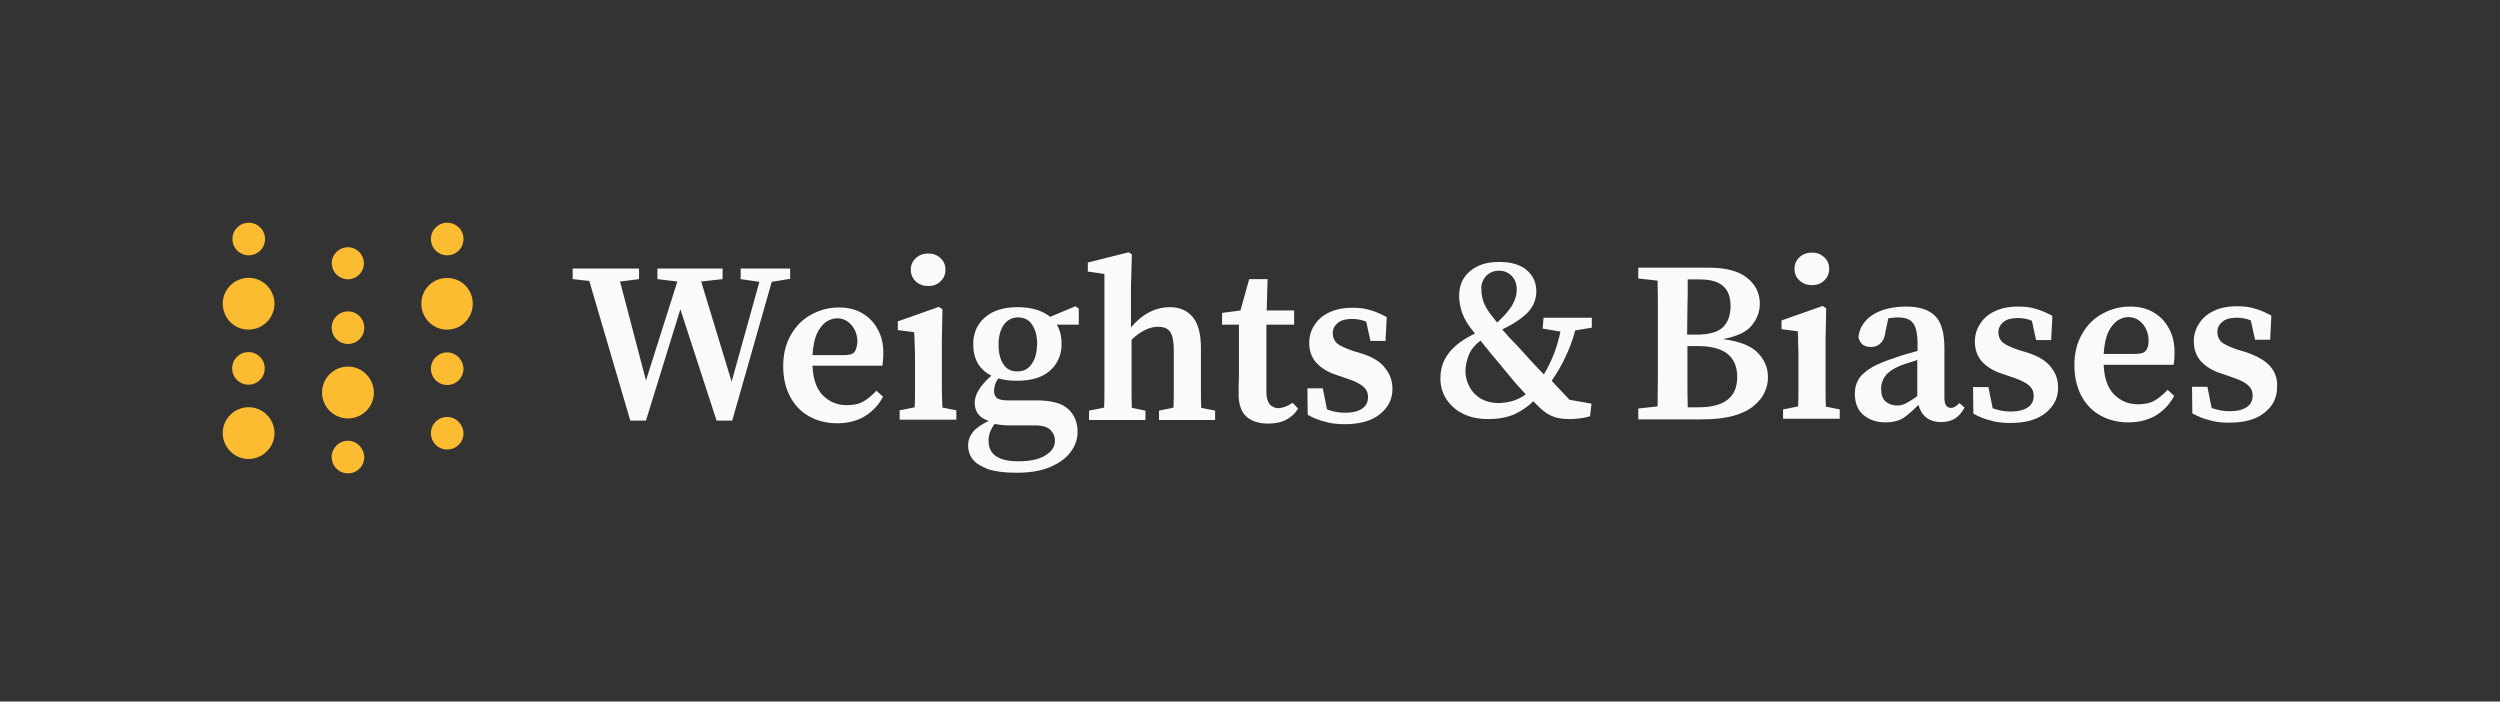 <svg width="449" height="126" viewBox="0 0 449 126" fill="none" xmlns="http://www.w3.org/2000/svg">
<rect x="0" y="0" width="449" height="126" fill="#333333" stroke="none"/>
<path d="M325.435 51.213C326.302 51.213 327.06 50.942 327.602 50.4C328.197 49.859 328.522 49.154 328.522 48.288C328.522 47.421 328.197 46.717 327.602 46.175C327.006 45.633 326.302 45.363 325.435 45.363C324.568 45.363 323.81 45.633 323.214 46.175C322.618 46.717 322.293 47.421 322.293 48.288C322.293 49.154 322.618 49.859 323.214 50.4C323.81 50.942 324.568 51.213 325.435 51.213Z" fill="#FAFAFA"/>
<path d="M158.648 63.455C158.648 61.776 158.323 60.313 157.619 59.122C156.969 57.876 156.048 56.955 154.856 56.251C153.665 55.547 152.256 55.222 150.631 55.222C148.898 55.222 147.273 55.655 145.756 56.468C144.239 57.28 142.993 58.472 142.073 60.097C141.152 61.668 140.664 63.509 140.664 65.73C140.664 67.951 141.097 69.685 141.91 71.256C142.723 72.772 143.86 73.964 145.323 74.777C146.785 75.589 148.464 76.022 150.36 76.022C152.256 76.022 153.936 75.589 155.29 74.777C156.698 73.91 157.782 72.772 158.594 71.256L157.402 70.172C156.698 70.931 155.94 71.581 155.127 72.068C154.315 72.556 153.286 72.772 152.094 72.772C150.36 72.772 148.952 72.177 147.76 70.985C146.623 69.793 146.027 68.06 145.919 65.676H158.486C158.54 65.08 158.648 64.322 158.648 63.455ZM153.502 63.184C153.177 63.618 152.527 63.78 151.552 63.78H145.919C146.027 62.155 146.298 60.855 146.731 59.88C147.219 58.905 147.76 58.255 148.356 57.822C149.006 57.388 149.656 57.172 150.306 57.172C151.335 57.172 152.202 57.551 152.906 58.363C153.611 59.176 153.99 60.205 153.99 61.451C153.936 62.155 153.773 62.751 153.502 63.184Z" fill="#FAFAFA"/>
<path d="M188.604 56.901C187.195 55.763 185.245 55.167 182.754 55.167C180.262 55.167 178.312 55.763 176.903 57.009C175.495 58.201 174.791 59.826 174.791 61.83C174.791 64.484 175.874 66.38 178.041 67.464C177.012 68.385 176.253 69.251 175.766 70.064C175.278 70.822 175.062 71.635 175.062 72.393C175.062 73.152 175.278 73.802 175.657 74.343C176.091 74.885 176.687 75.318 177.553 75.589C176.253 76.239 175.278 76.889 174.737 77.593C174.141 78.352 173.87 79.164 173.87 80.031C173.87 80.898 174.141 81.764 174.682 82.469C175.278 83.227 176.199 83.769 177.445 84.256C178.745 84.69 180.424 84.906 182.537 84.906C184.974 84.906 186.979 84.581 188.604 83.877C190.229 83.173 191.475 82.306 192.287 81.169C193.154 80.031 193.533 78.839 193.533 77.539C193.533 75.806 192.937 74.452 191.8 73.422C190.662 72.393 188.766 71.906 186.058 71.906H180.912C179.991 71.906 179.395 71.743 179.016 71.472C178.691 71.147 178.528 70.768 178.528 70.226C178.528 69.414 178.799 68.656 179.287 67.951C180.316 68.276 181.453 68.385 182.699 68.385C185.191 68.385 187.195 67.789 188.55 66.597C189.958 65.351 190.662 63.726 190.662 61.776C190.662 60.422 190.391 59.284 189.796 58.309H193.75V55.438L193.154 55.005L188.604 56.901ZM178.637 76.131C179.449 76.293 180.316 76.402 181.345 76.402H185.895C187.195 76.402 188.116 76.673 188.658 77.214C189.2 77.756 189.47 78.406 189.47 79.164C189.47 80.194 188.929 81.06 187.791 81.764C186.708 82.469 185.083 82.848 182.916 82.848C181.183 82.848 179.883 82.577 178.962 81.981C178.041 81.385 177.553 80.464 177.553 79.219C177.499 78.189 177.878 77.16 178.637 76.131ZM185.299 65.351C184.704 66.272 183.837 66.706 182.699 66.706C181.562 66.706 180.749 66.272 180.208 65.405C179.612 64.539 179.341 63.347 179.341 61.884C179.341 60.422 179.666 59.23 180.262 58.363C180.912 57.443 181.778 57.009 182.862 57.009C183.945 57.009 184.812 57.443 185.354 58.309C185.949 59.176 186.275 60.313 186.275 61.776C186.22 63.239 185.949 64.484 185.299 65.351Z" fill="#FAFAFA"/>
<path d="M215.688 69.956V62.535C215.688 59.989 215.201 58.147 214.226 56.955C213.251 55.763 211.842 55.167 210.109 55.167C207.563 55.167 205.18 56.359 203.121 58.797V51.484L203.284 45.688L202.688 45.309L195.375 47.151V48.776L198.354 49.209V69.901C198.354 71.093 198.354 72.177 198.3 73.206L195.592 73.748V75.427H205.721V73.748L203.284 73.26C203.229 72.231 203.229 71.093 203.229 69.956V61.018C204.854 59.447 206.48 58.688 207.996 58.688C209.026 58.688 209.784 59.014 210.163 59.609C210.596 60.205 210.813 61.343 210.813 62.914V69.956C210.813 71.093 210.813 72.177 210.759 73.206L208.159 73.748V75.427H218.234V73.748L215.742 73.26C215.688 72.231 215.688 71.147 215.688 69.956Z" fill="#FAFAFA"/>
<path d="M142.073 48.234H133.026V50.13L136.385 50.617L131.401 68.547L125.93 50.563L129.776 50.13V48.234H118.076V50.13L121.651 50.563L116.017 68.331L111.359 50.563L114.771 50.13V48.234H102.854V50.13L105.833 50.455L113.2 75.535H116.017L122.192 55.547L128.693 75.535H131.51L138.606 50.617L141.91 50.076V48.234H142.073Z" fill="#FAFAFA"/>
<path d="M166.719 51.376C167.586 51.376 168.345 51.105 168.886 50.563C169.482 50.021 169.807 49.317 169.807 48.45C169.807 47.584 169.482 46.88 168.886 46.338C168.29 45.796 167.586 45.525 166.719 45.525C165.853 45.525 165.094 45.796 164.499 46.338C163.903 46.88 163.578 47.584 163.578 48.45C163.578 49.317 163.903 50.021 164.499 50.563C165.094 51.105 165.853 51.376 166.719 51.376Z" fill="#FAFAFA"/>
<path d="M169.157 69.901V61.343L169.265 55.547L168.615 55.113L161.248 57.713V59.284L164.174 59.663C164.228 60.476 164.282 61.288 164.282 62.047C164.336 62.805 164.336 63.726 164.336 64.809V69.847C164.336 71.039 164.336 72.122 164.282 73.151L161.573 73.693V75.372H171.757V73.693L169.265 73.206C169.211 72.176 169.157 71.093 169.157 69.901Z" fill="#FAFAFA"/>
<path d="M350.407 73.26C349.594 73.26 349.215 72.664 349.215 71.418V62.48C349.215 59.826 348.673 57.876 347.59 56.793C346.507 55.655 344.773 55.059 342.39 55.059C340.006 55.059 337.894 55.547 336.377 56.522C334.86 57.497 333.994 58.797 333.777 60.476C333.994 61.722 334.752 62.318 336.052 62.318C336.756 62.318 337.298 62.101 337.785 61.614C338.273 61.126 338.544 60.422 338.652 59.447L339.14 57.172C339.465 57.118 339.735 57.063 340.006 57.063C340.331 57.009 340.602 57.009 340.819 57.009C342.173 57.009 343.094 57.334 343.581 58.038C344.123 58.688 344.394 59.989 344.394 61.885V63.022C343.69 63.239 342.986 63.401 342.281 63.618C341.577 63.834 340.981 63.997 340.44 64.214C338.49 64.864 336.973 65.46 335.889 66.164C334.86 66.814 334.102 67.518 333.723 68.276C333.289 69.035 333.127 69.847 333.127 70.714C333.127 72.393 333.668 73.693 334.698 74.56C335.781 75.427 337.081 75.86 338.598 75.86C339.898 75.86 340.981 75.589 341.794 75.102C342.606 74.56 343.527 73.748 344.556 72.718C344.827 73.693 345.261 74.452 345.965 74.993C346.669 75.535 347.536 75.806 348.619 75.806C349.594 75.806 350.407 75.589 351.057 75.21C351.761 74.777 352.303 74.127 352.844 73.206L351.923 72.393C351.382 72.935 350.894 73.26 350.407 73.26ZM344.34 71.147C343.365 71.852 342.606 72.285 342.173 72.502C341.686 72.718 341.252 72.827 340.765 72.827C339.952 72.827 339.248 72.61 338.652 72.122C338.11 71.635 337.84 70.822 337.84 69.793C337.84 68.981 338.11 68.222 338.598 67.518C339.14 66.814 340.06 66.164 341.415 65.622C341.794 65.46 342.173 65.351 342.715 65.189C343.256 65.026 343.798 64.864 344.34 64.647V71.147Z" fill="#FAFAFA"/>
<path d="M364.166 63.347L362.541 62.859C361.132 62.372 360.211 61.939 359.67 61.505C359.182 61.018 358.911 60.422 358.911 59.718C358.911 58.905 359.236 58.309 359.832 57.822C360.428 57.334 361.295 57.118 362.378 57.118C363.299 57.118 364.166 57.28 364.924 57.605L365.682 61.072H368.391L368.608 56.738C367.633 56.197 366.657 55.763 365.682 55.492C364.707 55.167 363.678 55.059 362.486 55.059C360.807 55.059 359.399 55.33 358.207 55.926C357.07 56.468 356.203 57.226 355.607 58.201C355.011 59.122 354.686 60.151 354.686 61.343C354.686 62.805 355.119 63.997 355.986 64.972C356.907 65.947 358.099 66.651 359.616 67.139L361.674 67.843C362.974 68.276 363.895 68.764 364.437 69.251C364.978 69.739 365.249 70.335 365.249 71.093C365.249 71.96 364.924 72.664 364.22 73.152C363.516 73.639 362.486 73.91 361.078 73.91C359.941 73.91 358.857 73.693 357.882 73.314L357.124 69.522H354.361L354.415 74.289C355.444 74.885 356.474 75.264 357.557 75.535C358.64 75.86 359.778 75.968 361.024 75.968C363.787 75.968 365.899 75.373 367.362 74.181C368.878 72.989 369.637 71.472 369.637 69.631C369.637 68.222 369.203 66.976 368.391 66.001C367.578 64.864 366.17 63.997 364.166 63.347Z" fill="#FAFAFA"/>
<path d="M390.546 63.293C390.546 61.614 390.221 60.151 389.517 58.959C388.867 57.713 387.946 56.793 386.754 56.088C385.562 55.384 384.154 55.059 382.529 55.059C380.796 55.059 379.17 55.492 377.654 56.305C376.137 57.118 374.891 58.309 373.97 59.934C373.049 61.505 372.562 63.347 372.562 65.568C372.562 67.735 372.995 69.522 373.808 71.093C374.62 72.61 375.758 73.802 377.22 74.614C378.683 75.427 380.362 75.86 382.258 75.86C384.154 75.86 385.833 75.427 387.188 74.614C388.596 73.748 389.679 72.61 390.492 71.093L389.3 70.01C388.596 70.768 387.838 71.418 387.025 71.906C386.212 72.393 385.183 72.61 383.992 72.61C382.258 72.61 380.85 72.014 379.658 70.822C378.52 69.631 377.925 67.897 377.816 65.514H390.383C390.492 64.918 390.546 64.16 390.546 63.293ZM385.4 62.968C385.075 63.401 384.425 63.564 383.45 63.564H377.816C377.925 61.939 378.195 60.639 378.629 59.663C379.116 58.688 379.658 58.038 380.254 57.605C380.904 57.172 381.554 56.955 382.204 56.955C383.233 56.955 384.1 57.334 384.804 58.147C385.508 58.959 385.887 59.989 385.887 61.234C385.887 61.993 385.725 62.589 385.4 62.968Z" fill="#FAFAFA"/>
<path d="M229.664 73.314C229.014 73.314 228.472 73.097 228.039 72.61C227.66 72.122 227.443 71.418 227.443 70.389V58.309H232.427V55.763H227.497L227.66 50.13H224.355L222.784 55.763L219.48 56.197V58.309H222.514V67.031C222.514 67.843 222.514 68.493 222.459 69.089V70.876C222.459 72.664 222.947 74.018 223.868 74.831C224.789 75.643 226.089 76.077 227.714 76.077C229.014 76.077 230.097 75.86 231.018 75.373C231.939 74.885 232.643 74.235 233.131 73.368L232.156 72.339C231.289 72.935 230.422 73.26 229.664 73.314Z" fill="#FAFAFA"/>
<path d="M407.772 65.839C406.905 64.809 405.497 63.997 403.492 63.293L401.867 62.805C400.459 62.318 399.538 61.884 398.996 61.451C398.509 60.964 398.238 60.368 398.238 59.663C398.238 58.851 398.563 58.255 399.159 57.768C399.755 57.28 400.621 57.063 401.705 57.063C402.626 57.063 403.492 57.226 404.251 57.551L405.009 61.018H407.718L407.934 56.684C406.959 56.142 405.984 55.709 405.009 55.438C404.034 55.113 403.005 55.005 401.813 55.005C400.134 55.005 398.726 55.276 397.534 55.872C396.396 56.413 395.53 57.172 394.934 58.147C394.338 59.068 394.013 60.097 394.013 61.288C394.013 62.751 394.446 63.943 395.313 64.918C396.234 65.893 397.425 66.597 398.942 67.085L401.001 67.789C402.301 68.222 403.222 68.71 403.763 69.197C404.305 69.685 404.576 70.281 404.576 71.039C404.576 71.906 404.251 72.61 403.547 73.097C402.842 73.585 401.813 73.856 400.405 73.856C399.267 73.856 398.184 73.639 397.209 73.26L396.45 69.468H393.688L393.742 74.235C394.771 74.831 395.8 75.21 396.884 75.481C397.967 75.806 399.105 75.914 400.351 75.914C403.113 75.914 405.226 75.318 406.688 74.127C408.205 72.935 408.963 71.418 408.963 69.576C409.072 68.114 408.638 66.868 407.772 65.839Z" fill="#FAFAFA"/>
<path d="M244.615 63.51L242.99 63.022C241.581 62.534 240.66 62.101 240.119 61.668C239.631 61.18 239.36 60.584 239.36 59.88C239.36 59.068 239.685 58.472 240.281 57.984C240.877 57.497 241.744 57.28 242.827 57.28C243.748 57.28 244.615 57.443 245.373 57.768L246.131 61.234H248.84L249.056 56.955C248.081 56.413 247.106 55.98 246.131 55.709C245.156 55.384 244.127 55.276 242.935 55.276C241.256 55.276 239.848 55.547 238.656 56.142C237.518 56.684 236.652 57.443 236.056 58.418C235.46 59.339 235.135 60.368 235.135 61.559C235.135 63.022 235.568 64.214 236.435 65.189C237.356 66.164 238.548 66.868 240.064 67.356L242.123 68.06C243.423 68.493 244.344 68.981 244.885 69.468C245.427 69.956 245.698 70.552 245.698 71.31C245.698 72.177 245.373 72.881 244.669 73.368C243.965 73.856 242.935 74.127 241.527 74.127C240.389 74.127 239.306 73.91 238.331 73.531L237.573 69.739H234.81L234.864 74.506C235.893 75.102 236.923 75.481 238.006 75.752C239.089 76.077 240.227 76.185 241.473 76.185C244.235 76.185 246.348 75.589 247.811 74.397C249.327 73.206 250.086 71.689 250.086 69.847C250.086 68.439 249.652 67.193 248.84 66.218C248.027 65.026 246.619 64.159 244.615 63.51Z" fill="#FAFAFA"/>
<path d="M327.872 69.739V61.18L327.981 55.384L327.331 54.951L319.964 57.551V59.122L322.889 59.501C322.943 60.313 322.943 61.126 322.943 61.884C322.997 62.643 322.997 63.564 322.997 64.647V69.685C322.997 70.876 322.997 71.96 322.943 72.989L320.235 73.531V75.21H330.418V73.531L327.927 73.043C327.872 72.014 327.872 70.931 327.872 69.739Z" fill="#FAFAFA"/>
<path d="M277.062 59.013L280.258 59.555C279.933 61.018 279.554 62.372 279.066 63.618C278.579 64.809 278.037 66.001 277.278 67.247C276.574 66.543 275.924 65.839 275.22 65.08C274.516 64.322 273.812 63.509 272.999 62.643C272.295 61.884 271.699 61.234 271.157 60.693C270.616 60.097 270.182 59.609 269.803 59.176C271.916 58.147 273.432 57.117 274.462 56.034C275.437 54.951 275.924 53.705 275.924 52.296C275.924 50.725 275.328 49.48 274.191 48.505C273.053 47.529 271.374 47.042 269.207 47.042C267.041 47.042 265.361 47.584 264.061 48.667C262.707 49.75 262.057 51.267 262.057 53.163C262.057 54.192 262.274 55.276 262.653 56.305C263.032 57.388 263.736 58.472 264.711 59.663C264.765 59.718 264.82 59.718 264.82 59.772C264.874 59.826 264.874 59.826 264.928 59.88C262.815 60.909 261.244 62.047 260.215 63.401C259.186 64.701 258.698 66.218 258.698 67.951C258.698 69.305 259.023 70.497 259.728 71.635C260.432 72.718 261.407 73.639 262.707 74.289C264.007 74.939 265.524 75.264 267.257 75.264C269.207 75.264 270.832 74.939 272.132 74.343C273.432 73.693 274.516 72.935 275.383 72.068C275.599 72.285 275.762 72.447 275.978 72.664C276.195 72.881 276.412 73.043 276.574 73.26C277.387 74.018 278.199 74.56 279.012 74.831C279.824 75.156 280.799 75.264 281.991 75.264C282.587 75.264 283.075 75.21 283.616 75.156C284.158 75.102 284.754 74.993 285.566 74.776L285.837 72.501L281.883 71.797C281.287 71.147 280.745 70.606 280.204 70.01C279.662 69.468 279.174 68.926 278.687 68.385C279.662 66.976 280.474 65.568 281.124 64.159C281.829 62.751 282.425 61.126 282.912 59.338L285.891 58.851V57.063H277.224L277.062 59.013ZM266.878 49.588C267.528 48.938 268.286 48.613 269.207 48.613C270.128 48.613 270.887 48.938 271.482 49.534C272.078 50.13 272.403 50.942 272.403 52.026C272.403 53.055 272.078 54.03 271.482 55.005C270.832 55.98 269.966 56.955 268.882 57.93C268.666 57.659 268.449 57.388 268.286 57.172C268.07 56.901 267.907 56.684 267.691 56.413C267.04 55.547 266.607 54.734 266.39 54.084C266.174 53.38 266.065 52.73 266.065 52.08C265.957 51.105 266.282 50.292 266.878 49.588ZM269.153 72.393C267.961 72.393 266.932 72.122 266.011 71.635C265.145 71.093 264.44 70.443 263.953 69.522C263.465 68.655 263.195 67.68 263.195 66.651C263.195 65.676 263.411 64.755 263.79 63.78C264.17 62.805 264.874 61.938 265.903 61.18C266.445 61.83 267.04 62.589 267.691 63.401C268.395 64.214 269.207 65.189 270.128 66.326C270.724 67.03 271.32 67.789 271.97 68.547C272.62 69.305 273.324 70.064 274.028 70.822C272.674 71.851 271.049 72.339 269.153 72.393Z" fill="#FAFAFA"/>
<path d="M309.455 60.909C311.893 60.422 313.626 59.663 314.601 58.472C315.576 57.28 316.064 55.98 316.064 54.571C316.064 52.675 315.305 51.105 313.788 49.913C312.272 48.667 309.942 48.071 306.801 48.071H294.233V50.021L297.7 50.4C297.754 52.134 297.754 53.921 297.754 55.655V67.789C297.754 69.522 297.7 71.255 297.7 72.989L294.233 73.368V75.318H305.663C307.938 75.318 309.834 75.102 311.351 74.668C312.868 74.235 314.113 73.639 314.98 72.881C315.901 72.122 316.551 71.31 316.93 70.443C317.364 69.522 317.526 68.655 317.526 67.734C317.526 66.001 316.876 64.538 315.63 63.293C314.384 62.047 312.326 61.288 309.455 60.909ZM303.063 55.384C303.117 53.651 303.117 51.917 303.117 50.184H305.284C307.126 50.184 308.534 50.563 309.401 51.321C310.322 52.08 310.809 53.271 310.809 54.951C310.809 56.63 310.322 57.984 309.347 58.851C308.372 59.718 306.801 60.097 304.688 60.097H303.009L303.063 55.384ZM305.067 73.151H303.117C303.063 71.418 303.063 69.685 303.063 67.897V62.155H304.905C307.342 62.155 309.13 62.643 310.267 63.563C311.405 64.484 312.001 65.839 312.001 67.734C312.001 71.31 309.726 73.151 305.067 73.151Z" fill="#FAFAFA"/>
<path d="M44.676 45.85C46.302 45.85 47.602 44.55 47.602 42.925C47.602 41.3 46.302 40 44.676 40C43.051 40 41.751 41.3 41.751 42.925C41.751 44.55 43.051 45.85 44.676 45.85Z" fill="#FCBC32"/>
<path d="M45.706 59.068C48.197 58.472 49.768 55.98 49.173 53.488C48.577 50.996 46.085 49.426 43.593 50.022C41.101 50.617 39.531 53.109 40.126 55.601C40.722 58.147 43.214 59.663 45.706 59.068Z" fill="#FCBC32"/>
<path d="M45.706 82.306C48.197 81.71 49.768 79.219 49.173 76.727C48.577 74.235 46.085 72.664 43.593 73.26C41.101 73.856 39.531 76.348 40.126 78.839C40.722 81.331 43.214 82.902 45.706 82.306Z" fill="#FCBC32"/>
<path d="M47.547 66.164C47.547 64.538 46.248 63.239 44.622 63.239C42.997 63.239 41.697 64.538 41.697 66.164C41.697 67.789 42.997 69.089 44.622 69.089C46.248 69.089 47.547 67.789 47.547 66.164Z" fill="#FCBC32"/>
<path d="M62.498 65.839C59.952 65.839 57.84 67.897 57.84 70.497C57.84 73.043 59.898 75.156 62.498 75.156C65.044 75.156 67.157 73.097 67.157 70.497C67.103 67.897 65.044 65.839 62.498 65.839Z" fill="#FCBC32"/>
<path d="M62.498 79.164C60.873 79.164 59.573 80.465 59.573 82.09C59.573 83.715 60.873 85.015 62.498 85.015C64.123 85.015 65.423 83.715 65.423 82.09C65.369 80.465 64.069 79.164 62.498 79.164Z" fill="#FCBC32"/>
<path d="M62.498 61.776C64.123 61.776 65.423 60.476 65.423 58.851C65.423 57.226 64.123 55.926 62.498 55.926C60.873 55.926 59.573 57.226 59.573 58.851C59.573 60.476 60.873 61.776 62.498 61.776Z" fill="#FCBC32"/>
<path d="M62.931 50.13C64.502 49.859 65.586 48.396 65.315 46.825C65.044 45.255 63.581 44.171 62.011 44.442C60.44 44.713 59.356 46.175 59.627 47.746C59.898 49.317 61.361 50.346 62.931 50.13Z" fill="#FCBC32"/>
<path d="M83.57 57.822C85.358 56.034 85.358 53.055 83.57 51.267C81.782 49.48 78.803 49.48 77.015 51.267C75.228 53.055 75.228 56.034 77.015 57.822C78.803 59.663 81.782 59.663 83.57 57.822Z" fill="#FCBC32"/>
<path d="M80.32 45.85C81.945 45.85 83.245 44.55 83.245 42.925C83.245 41.3 81.945 40 80.32 40C78.695 40 77.395 41.3 77.395 42.925C77.395 44.55 78.695 45.85 80.32 45.85Z" fill="#FCBC32"/>
<path d="M80.32 63.293C78.695 63.293 77.395 64.593 77.395 66.218C77.395 67.843 78.695 69.143 80.32 69.143C81.945 69.143 83.245 67.843 83.245 66.218C83.191 64.593 81.891 63.293 80.32 63.293Z" fill="#FCBC32"/>
<path d="M80.32 74.885C78.695 74.885 77.395 76.185 77.395 77.81C77.395 79.435 78.695 80.735 80.32 80.735C81.945 80.735 83.245 79.435 83.245 77.81C83.191 76.185 81.891 74.885 80.32 74.885Z" fill="#FCBC32"/>
</svg>
